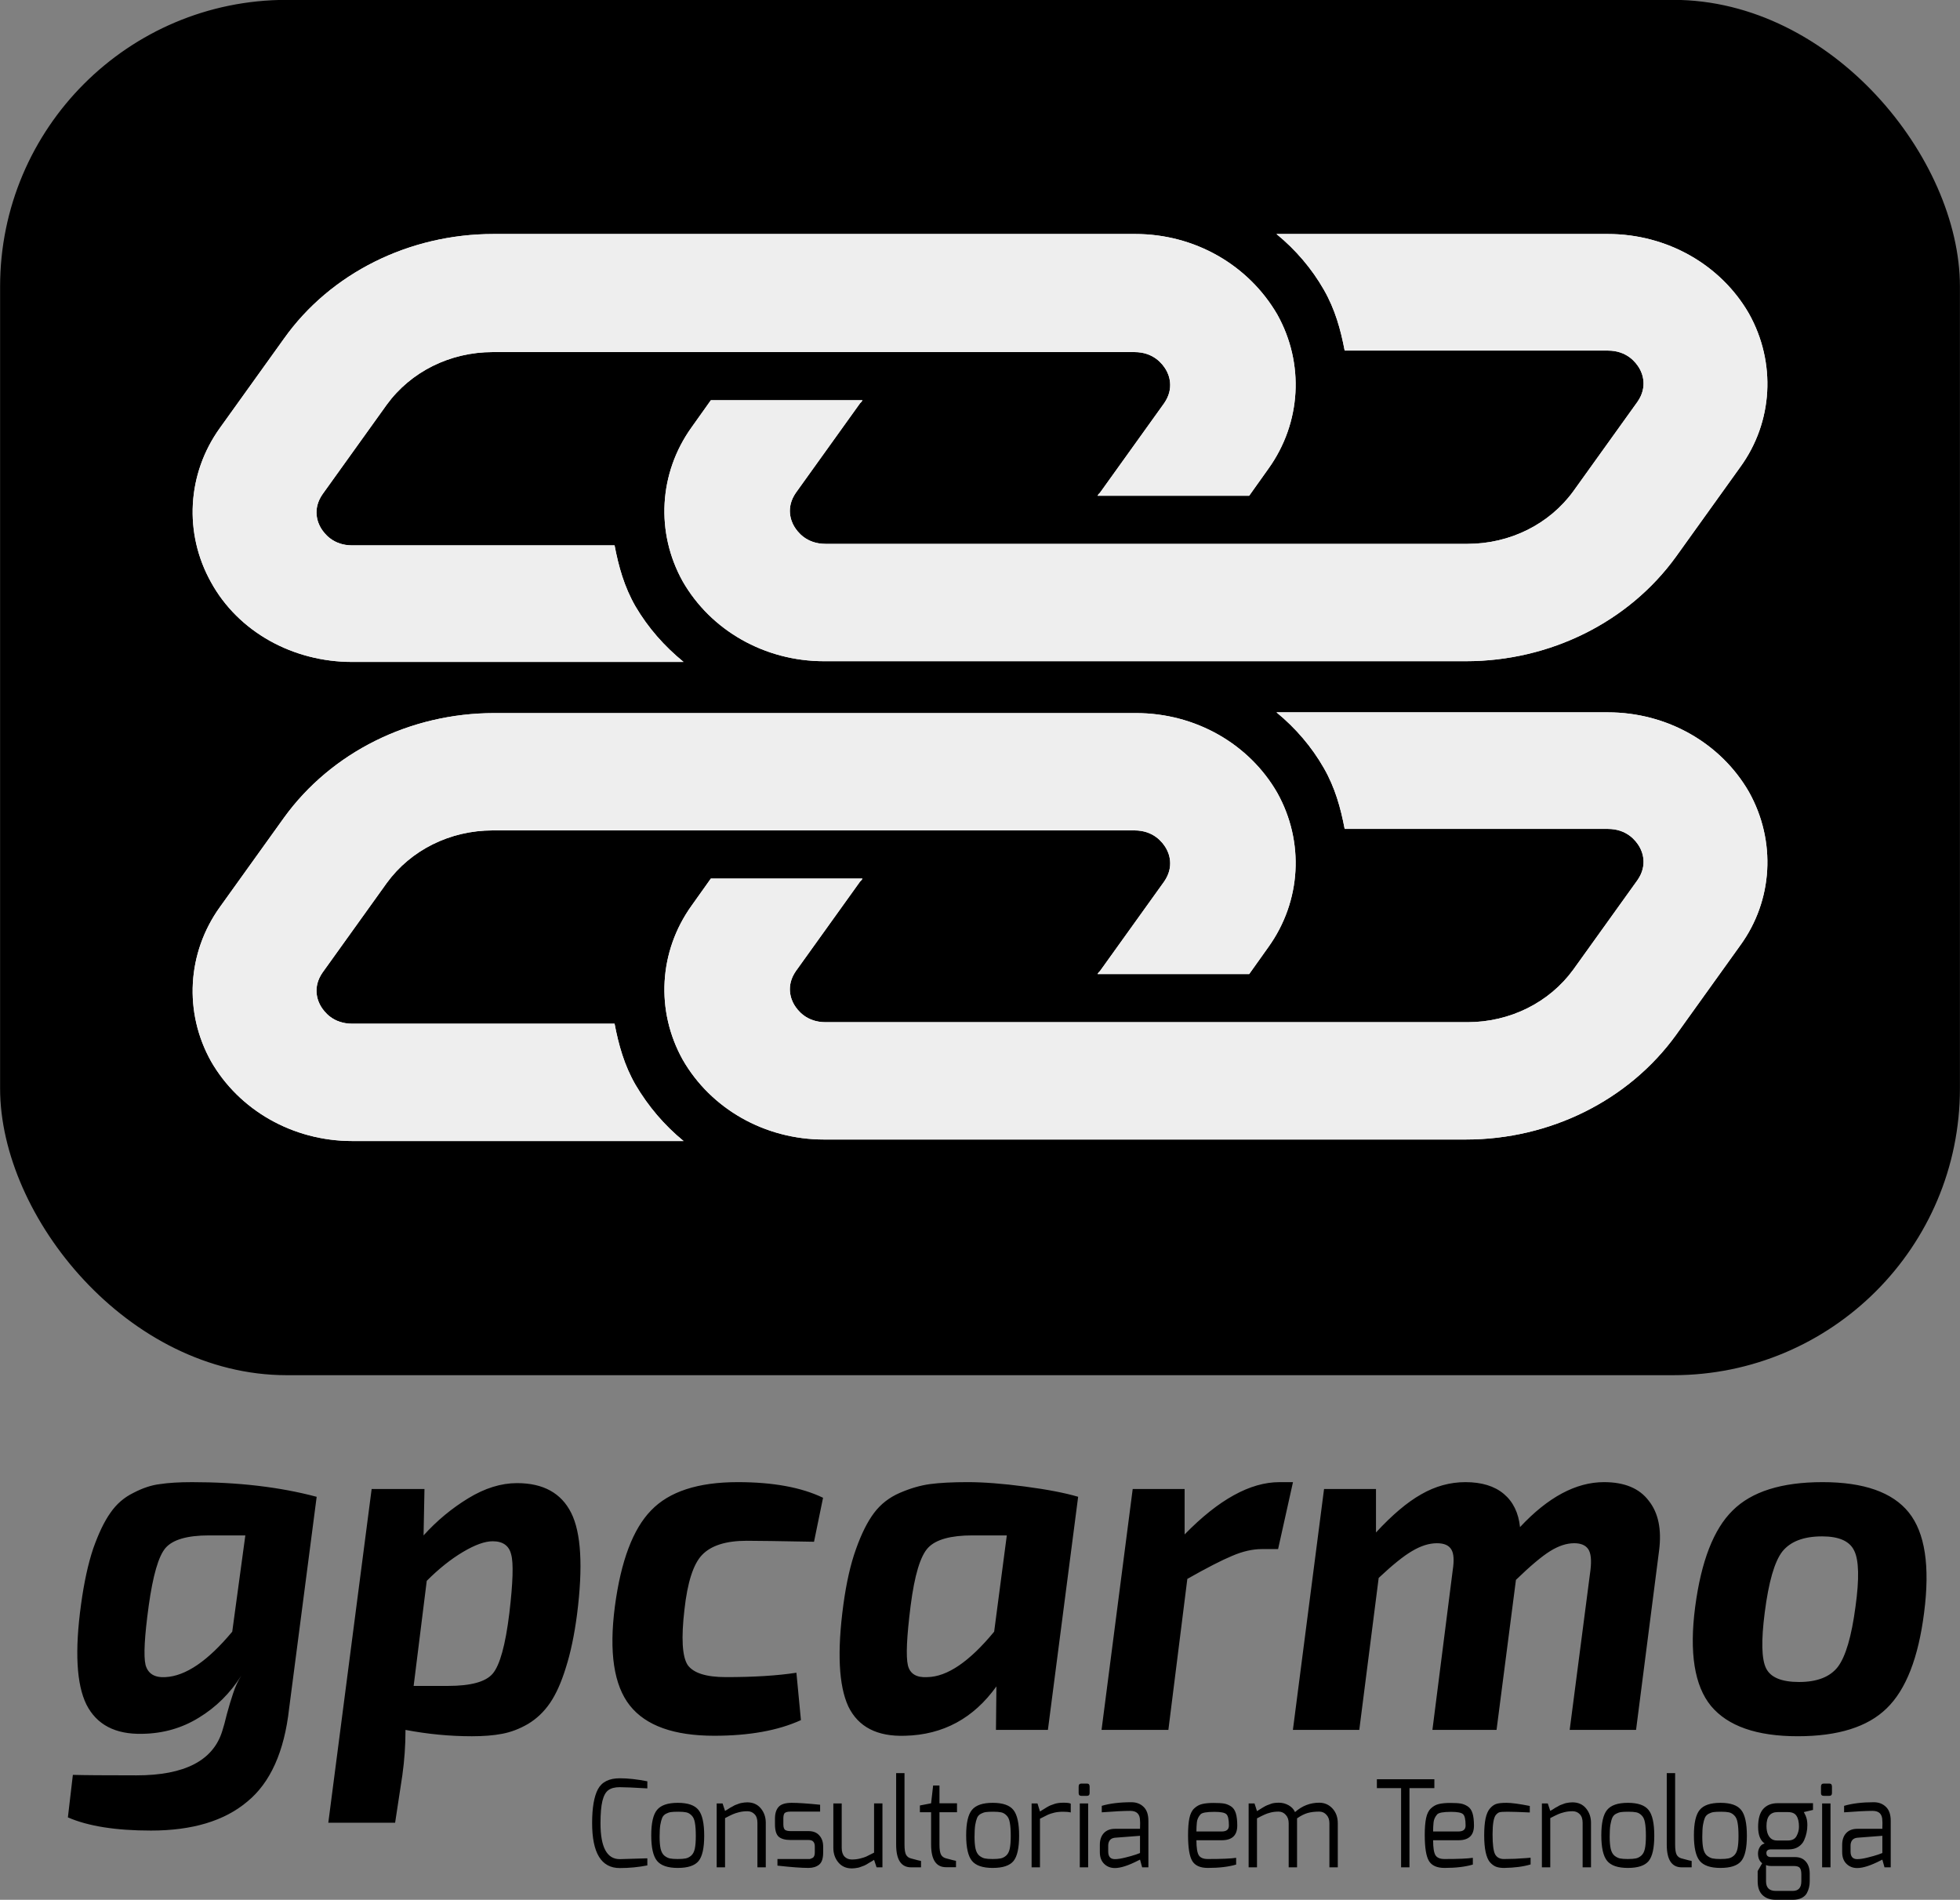 <svg xmlns="http://www.w3.org/2000/svg" height="377.92" width="389.97"><rect width="100%" height="100%" fill="#808080" stroke="none"/><path style="line-height:125%" d="M63.007 297.75l-5.48 42.093q-1.437 12.93-8.355 18.568-6.827 5.736-19.135 5.736-10.51 0-16.53-2.625l.99-8.456q3.053.097 12.666.097 14.373 0 17.068-8.845.36-1.07.9-3.305.63-2.333 1.258-4.18.628-1.944 1.617-3.5-3.324 5.25-8.445 8.36-5.03 3.11-11.23 3.208-8.085.195-11.14-5.832-2.964-6.027-1.077-19.83.898-6.612 2.426-11.18 1.616-4.57 3.412-7.097 1.797-2.626 4.582-3.987 2.785-1.458 5.3-1.75 2.516-.388 6.38-.388 13.833 0 24.793 2.916zm-14.194 7.68h-7.187q-6.558 0-8.714 2.528-2.066 2.43-3.324 11.47-1.257 9.14-.63 11.764.72 2.624 3.954 2.43 6.02-.292 13.296-9.04l2.605-19.15zM84.455 296.196l-.18 9.235q3.953-4.374 8.894-7.387 4.94-3.014 9.702-3.014 7.815 0 10.78 5.93 2.964 5.93 1.168 20.122-.81 6.22-2.246 10.693-1.348 4.374-3.144 7-1.797 2.624-4.402 4.18-2.516 1.457-5.12 1.943-2.516.486-6.02.486-6.558 0-13.206-1.263 0 4.57-.63 9.04l-1.436 9.43H65.32l8.625-66.394h10.51zM82.3 335.372h6.827q6.827 0 8.894-2.43 2.157-2.528 3.324-12.055 1.078-9.138.36-11.665-.63-2.625-3.683-2.625-2.335 0-5.93 2.14-3.592 2.137-7.185 5.734L82.3 335.373zM158.457 332.747l.9 9.43q-6.83 3.11-17.25 3.11-12.038 0-16.8-6.027-4.76-6.027-2.964-19.734 1.797-13.512 7.187-19.053 5.39-5.638 17.25-5.638 10.51 0 16.978 3.11l-1.797 8.75q-10.42-.195-13.385-.195-6.198 0-8.893 2.82-2.606 2.72-3.504 10.887-.988 8.457.63 10.985 1.706 2.43 7.635 2.43 8.355 0 14.014-.875zM208.492 344.12H198.16l.09-8.65q-6.827 9.525-18.146 9.817-8.355.292-11.32-5.833-2.874-6.22-.988-20.22.898-6.61 2.515-11.08 1.62-4.57 3.595-7.195 1.976-2.626 5.12-3.987 3.145-1.36 6.02-1.75 2.964-.388 7.456-.388 4.762 0 11.41.875 6.648.874 10.6 2.04l-6.018 46.37zm-8.175-38.69h-6.828q-6.47 0-8.805 2.43-2.336 2.43-3.503 11.57-1.168 9.234-.54 11.86.63 2.526 3.863 2.332 5.93-.097 13.296-9.04l2.517-19.15zM257.258 294.835l-2.964 13.318h-3.234q-2.785 0-5.93 1.36-3.054 1.264-8.893 4.57l-3.773 30.038h-13.296l6.2-47.924h10.33v9.04q10.15-10.4 18.865-10.4h2.695zM273.772 296.196v8.65q4.852-5.248 8.984-7.58 4.222-2.43 8.804-2.43 4.85 0 7.636 2.332 2.785 2.333 3.234 6.61 8.355-8.943 16.71-8.943 6.108 0 8.893 3.694 2.875 3.596 2.066 9.914l-4.582 35.677h-13.206l4.132-31.787q.36-3.014-.45-4.18-.807-1.167-2.784-1.167-2.246 0-4.76 1.555-2.516 1.557-6.83 5.737l-3.86 29.844H285l4.042-31.787q.45-2.917-.27-4.083-.718-1.264-2.874-1.264-2.335 0-4.94 1.555-2.516 1.46-6.65 5.348l-3.86 30.233h-13.207l6.198-47.924h10.332zM362.616 294.835q12.307 0 17.158 6.027 4.85 6.027 3.055 19.928-1.708 13.512-7.458 19.053-5.66 5.54-17.697 5.54-12.218 0-17.25-6.026-4.94-6.027-3.143-19.734 1.797-13.61 7.456-19.15 5.66-5.638 17.878-5.638zm-.09 10.79q-5.48 0-7.906 3.014-2.336 3.012-3.503 12.15-1.078 8.36.27 11.082 1.347 2.722 6.557 2.722 5.39 0 7.726-3.014 2.336-3.11 3.504-11.957 1.167-8.36-.27-11.18-1.348-2.818-6.378-2.818z" font-style="italic" font-weight="bold" font-family="Exo 2" letter-spacing="0" word-spacing="0"/><path style="line-height:125%" d="M128.8 355.756q-4.052-.24-5.516-.24-1.44 0-2.25.6-.79.574-1.172 2.13-.383 1.532-.383 4.452 0 7.133 3.827 7.133l5.493-.166v1.412q-2.657.527-5.493.527-5.494 0-5.494-8.953 0-4.548 1.15-6.726 1.17-2.18 4.344-2.18 2.454 0 5.493.6v1.412zM134.864 371.58q-2.995 0-4.143-1.413-1.147-1.413-1.147-5.075 0-3.663 1.148-5.05 1.15-1.413 4.144-1.413t4.12 1.435q1.125 1.412 1.125 5.1 0 3.685-1.126 5.05-1.126 1.364-4.12 1.364zm-3.107-9.983q-.225.527-.383 1.436-.135.886-.135 2.346t.202 2.393q.225.933.743 1.364.54.43 1.08.55.563.12 1.576.12 1.037 0 1.6-.12.585-.12 1.08-.55.518-.455.72-1.364.203-.934.203-2.562 0-1.626-.18-2.608-.157-.98-.653-1.46-.495-.503-1.08-.622-.563-.12-1.554-.12-.99 0-1.486.072-.495.072-.99.335t-.743.79zM142.594 371.46v-12.712h1.17l.496 1.484q.067-.023.495-.287.428-.287.518-.335.113-.048.495-.263.383-.24.54-.287.158-.048.518-.192.36-.144.586-.19.72-.145 1.26-.145 1.71 0 2.702 1.197.99 1.197.99 2.872v8.857H150.7V362.6q0-1.125-.564-1.7-.563-.598-1.44-.598-.88 0-1.644.192-.766.19-1.24.407-.45.19-1.552.766v9.79h-1.666zM154.192 362.89v-1.102q0-1.556.72-2.345.72-.814 2.612-.814 1.913 0 5.65.382v1.364H157.3q-1.037 0-1.262.407-.18.31-.18 1.005v1.102q0 .957.427 1.172.36.192 1.014.192h3.556q1.418 0 2.16.862.766.838.766 2.226v1.173q0 1.77-.81 2.418-.81.646-2.116.646-2.094 0-6.17-.456v-1.317h6.17q0-.023.112 0 .135.024.315-.047.203-.072.383-.168.45-.24.45-1.077v-1.173q0-.67-.292-.98-.27-.337-.968-.337H157.3q-1.645 0-2.388-.67-.72-.67-.72-2.465zM165.805 367.605v-8.857h1.666v8.857q0 1.125.564 1.724.563.573 1.44.573.88 0 1.645-.19.764-.193 1.214-.384.473-.217 1.576-.79v-9.792h1.666v12.71h-1.17l-.496-1.483q-.067.024-.495.31-.428.265-.54.312-.09.048-.473.288-.383.215-.54.263-.158.048-.518.19-.36.145-.586.193-.72.145-1.26.145-1.71 0-2.702-1.197-.99-1.197-.99-2.873zM178.3 366.935v-14.22h1.664v14.22q0 1.46.316 2.035.315.55.968.718 1.846.502 2.003.502v1.27h-1.98q-2.97 0-2.97-4.525zM183.026 360.496v-1.34l2.23-.432.404-3.542h1.26v3.542h3.49v1.772h-3.49v6.415q0 1.46.316 2.036.315.55.968.718 1.846.503 2.004.503v1.268h-1.98q-2.973 0-2.973-4.524v-6.414h-2.23zM197.523 371.58q-2.995 0-4.143-1.413-1.148-1.413-1.148-5.075 0-3.663 1.148-5.05 1.148-1.413 4.143-1.413 2.994 0 4.12 1.435 1.125 1.412 1.125 5.1 0 3.685-1.125 5.05-1.126 1.364-4.12 1.364zm-3.107-9.983q-.225.527-.383 1.436-.135.886-.135 2.346t.203 2.393q.226.933.744 1.364.54.43 1.08.55.563.12 1.576.12 1.036 0 1.6-.12.584-.12 1.08-.55.517-.455.72-1.364.202-.934.202-2.562 0-1.626-.18-2.608-.157-.98-.653-1.46-.496-.503-1.08-.622-.564-.12-1.555-.12-.99 0-1.486.072t-.99.335q-.496.263-.744.79zM205.253 371.46v-12.712h1.17l.496 1.604q1.71-1.1 2.16-1.245.45-.167.81-.287.676-.215 1.734-.215 1.058 0 1.418.19v1.75q-.54-.145-1.53-.145t-1.78.192q-.764.19-1.237.406-.45.216-1.576.79v9.67h-1.667zM214.613 356.69v-1.293q0-.598.54-.598h1.126q.517 0 .517.597v1.293q0 .55-.518.55h-1.126q-.54 0-.54-.55zm.226 14.77v-12.712h1.665v12.71h-1.666zM219.212 359.227q2.432-.718 5.9-.718 1.462 0 2.408.91.968.908.968 2.775v9.264h-1.24l-.426-1.533-.338.168q-2.927 1.508-4.66 1.508-1.284 0-2.14-.838-.855-.838-.855-2.322v-1.46q0-1.46.787-2.322.81-.86 2.207-.86H226.823q.022-.79.022-1.174 0-.407-.022-.43 0-1.964-1.936-1.964-1.937 0-5.674.288v-1.293zm1.283 9.096q0 1.508 1.33 1.508.81 0 2.047-.31 1.26-.31 2.117-.598l.832-.31v-3.424l-4.998.383q-.676.072-1.013.503-.315.43-.315 1.053v1.197zM236.38 365.044q0-2.107.27-3.375.27-1.294.967-1.94.72-.67 1.576-.862.878-.215 2.252-.215 1.396 0 2.093.12.698.12 1.374.55.675.43.968 1.364.292.934.292 2.466 0 2.92-3.084 2.92h-5.043q0 2.226.473 2.992.473.742 1.8.742 4.098 0 5.63-.24v1.342q-2.23.67-5.63.67-2.273 0-3.106-1.39-.833-1.388-.833-5.146zm1.665-.718h5.043q1.42 0 1.42-1.173 0-1.843-.52-2.274-.495-.456-2.363-.456-2.32 0-2.77.503-.63.718-.72 1.58-.09.86-.09 1.82zM248.433 371.46v-12.712h1.17l.496 1.532q.134-.095.54-.335l.584-.36q.18-.12.54-.31.383-.192.63-.263l.564-.216q.54-.19 1.53-.19t1.892.5q.9.504 1.283 1.366 2.116-1.867 4.818-1.867 1.577 0 2.635 1.15 1.058 1.148 1.058 2.943v8.76h-1.666v-8.76q0-1.053-.585-1.676-.563-.646-1.44-.646-1.352 0-2.342.287-.97.288-2.072 1.054v9.742h-1.666v-8.762q0-1.053-.585-1.676-.563-.646-1.44-.646-.856 0-1.6.192-.72.19-1.125.383-.405.168-1.553.767v9.742h-1.667zM273.95 355.708v-1.77h11.437v1.77h-4.953v15.75h-1.666v-15.75h-4.818zM283.472 365.044q0-2.107.27-3.375.27-1.294.97-1.94.72-.67 1.575-.862.878-.215 2.25-.215 1.397 0 2.095.12.698.12 1.373.55.675.43.968 1.364.293.934.293 2.466 0 2.92-3.085 2.92h-5.042q0 2.226.473 2.992.474.742 1.802.742 4.098 0 5.63-.24v1.342q-2.23.67-5.63.67-2.274 0-3.107-1.39-.833-1.388-.833-5.146zm1.666-.718h5.043q1.42 0 1.42-1.173 0-1.843-.518-2.274-.495-.456-2.364-.456-2.32 0-2.77.503-.63.718-.72 1.58-.09.86-.09 1.82zM295.593 368.443q-.292-1.34-.292-3.35 0-2.012.27-3.33.293-1.34.856-1.985.563-.67 1.216-.91t2.116-.24q1.464 0 4.615.623v1.294q-3.13-.144-4.435-.144-1.305 0-1.643.12-.338.12-.698.55-.63.838-.63 3.83 0 2.97.495 3.95.518.957 1.778.957 2.117 0 4.436-.19l.855-.073v1.34q-2.16.647-5.29.695-.923 0-1.575-.24-.63-.24-1.216-.886-.564-.67-.857-2.01zM306.782 371.46v-12.712h1.17l.496 1.484q.068-.023.496-.287.427-.287.518-.335.112-.048.495-.263.383-.24.54-.287.158-.048.518-.192.36-.144.585-.19.72-.145 1.26-.145 1.712 0 2.703 1.197.99 1.197.99 2.872v8.857h-1.666V362.6q0-1.125-.563-1.7-.562-.598-1.44-.598-.878 0-1.644.192-.765.19-1.238.407-.45.19-1.554.766v9.79h-1.666zM323.896 371.58q-2.994 0-4.142-1.413-1.15-1.413-1.15-5.075 0-3.663 1.15-5.05 1.148-1.413 4.142-1.413 2.994 0 4.12 1.435 1.126 1.412 1.126 5.1 0 3.685-1.126 5.05-1.126 1.364-4.12 1.364zm-3.107-9.983q-.226.527-.384 1.436-.135.886-.135 2.346t.204 2.393q.225.933.743 1.364.54.43 1.08.55.563.12 1.577.12 1.035 0 1.598-.12.585-.12 1.08-.55.518-.455.72-1.364.204-.934.204-2.562 0-1.626-.18-2.608-.158-.98-.653-1.46-.496-.503-1.08-.622-.564-.12-1.554-.12-.992 0-1.487.072-.496.072-.99.335-.496.263-.744.79zM331.626 366.935v-14.22h1.666v14.22q0 1.46.315 2.035.316.55.968.718 1.846.502 2.004.502v1.27h-1.982q-2.972 0-2.972-4.525zM342.32 371.58q-2.994 0-4.142-1.413-1.15-1.413-1.15-5.075 0-3.663 1.15-5.05 1.148-1.413 4.142-1.413 2.994 0 4.12 1.435 1.126 1.412 1.126 5.1 0 3.685-1.126 5.05-1.126 1.364-4.12 1.364zm-3.107-9.983q-.225.527-.383 1.436-.135.886-.135 2.346t.203 2.393q.225.933.743 1.364.54.43 1.082.55.562.12 1.575.12 1.036 0 1.6-.12.584-.12 1.08-.55.517-.455.72-1.364.203-.934.203-2.562 0-1.626-.18-2.608-.158-.98-.653-1.46-.496-.503-1.08-.622-.564-.12-1.554-.12-.99 0-1.486.072t-.99.335q-.496.263-.744.79zM349.78 368.706q0-.67.338-1.244.337-.6.99-.742-1.306-.886-1.306-3.304 0-2.418 1.014-3.567 1.035-1.15 2.88-1.15h7.025v1.34l-1.822.432q.022.048.157.31.135.24.203.408.068.144.158.455.18.574.18 1.412t-.158 1.532q-.135.693-.495 1.507-.36.79-1.148 1.293-.788.502-1.914.502h-3.51q-.924 0-.924.72 0 .812.923.812h4.794q1.374 0 2.14.91.765.886.765 2.394v1.508q0 1.293-.564 2.346-.338.622-1.058.98-.72.36-1.756.36h-3.377q-1.644 0-2.635-.933-.968-.935-.968-2.754V372.2l.9-1.555q-.832-.622-.832-1.94zm2.61 2.49q-.606 0-1.012-.192v3.232q0 1.915 1.937 1.915h3.377q1.71 0 1.71-1.914v-1.388q0-.91-.315-1.293-.292-.36-1.215-.36h-4.48zm-.922-7.97q0 1.004.293 1.674.54 1.22 1.78 1.22h2.206q1.216 0 1.688-.86.496-.886.496-1.868 0-1.436-.496-2.178-.472-.742-1.71-.742h-2.027q-2.23 0-2.23 2.753zM362.313 356.69v-1.293q0-.598.54-.598h1.126q.517 0 .517.597v1.293q0 .55-.518.55h-1.127q-.54 0-.54-.55zm.225 14.77v-12.712h1.666v12.71h-1.666zM366.91 359.227q2.433-.718 5.9-.718 1.463 0 2.41.91.967.908.967 2.775v9.264h-1.238l-.43-1.533-.337.168q-2.926 1.508-4.66 1.508-1.283 0-2.14-.838-.854-.838-.854-2.322v-1.46q0-1.46.787-2.322.81-.86 2.206-.86h4.997q.023-.79.023-1.174 0-.407-.022-.43 0-1.964-1.935-1.964-1.936 0-5.674.288v-1.293zm1.285 9.096q0 1.508 1.328 1.508.81 0 2.05-.31 1.26-.31 2.115-.598l.833-.31v-3.424l-4.997.383q-.675.072-1.013.503-.315.43-.315 1.053v1.197z" font-size="23.214" font-family="Exo" letter-spacing="0" word-spacing="0"/><rect x=".742" y=".697" width="388.492" height="272.141" ry="56.304" fill-rule="evenodd" stroke="#000" stroke-width="1.445"/><g fill="#eee"><path d="M126.428 215.76c-2.234-3.89-3.352-7.93-4.15-12.12h-52.2c-3.83 0-5.586-2.393-6.224-3.44-.64-1.048-1.756-3.74.32-6.733l12.77-17.804c4.788-6.582 12.61-10.472 21.07-10.472h127.704c3.83 0 5.587 2.395 6.226 3.442.638 1.047 1.756 3.74-.32 6.732l-12.77 17.804c-.16.15-.32.3-.48.598h30.17l3.833-5.386c6.544-9.126 7.183-20.945 1.755-30.67-5.587-9.724-16.282-15.858-28.094-15.858H98.334c-16.762 0-32.405 7.78-41.823 20.795L43.74 180.45c-6.545 9.127-7.183 20.946-1.756 30.67 5.587 9.726 16.282 15.86 28.095 15.86h65.926c-3.83-3.142-7.023-6.882-9.578-11.22z"/><path d="M347.995 157.56c-5.587-9.724-16.282-15.858-28.095-15.858h-65.927c3.83 3.142 7.024 6.882 9.418 11.07 2.236 3.89 3.353 7.93 4.15 12.12h52.36c3.83 0 5.587 2.393 6.226 3.44.638 1.048 1.756 3.74-.32 6.733l-12.77 17.804c-4.79 6.58-12.61 10.47-21.07 10.47H164.26c-3.83 0-5.586-2.392-6.225-3.44-.638-1.047-1.756-3.74.32-6.732l12.77-17.804c.16-.15.32-.3.48-.598h-30.17l-3.832 5.386c-6.545 9.126-7.184 20.945-1.756 30.67 5.587 9.724 16.282 15.858 28.095 15.858h127.704c16.76 0 32.404-7.78 41.823-20.795l12.77-17.804c6.544-8.976 7.182-20.795 1.755-30.52zM126.428 120.607c-2.234-3.89-3.352-7.93-4.15-12.118h-52.2c-3.83 0-5.586-2.395-6.224-3.442-.64-1.048-1.756-3.74.32-6.733l12.77-17.804c4.788-6.58 12.61-10.47 21.07-10.47h127.704c3.83 0 5.587 2.393 6.226 3.44.638 1.047 1.756 3.74-.32 6.732l-12.77 17.804c-.16.15-.32.3-.48.598h30.17l3.833-5.386c6.544-9.126 7.183-20.945 1.755-30.67-5.746-9.874-16.44-16.008-28.254-16.008H98.174c-16.76 0-32.405 7.78-41.663 20.796L43.74 85.15c-6.545 9.126-7.183 20.945-1.756 30.67 5.428 9.874 16.282 15.858 28.095 15.858h65.926c-3.83-3.142-7.023-6.732-9.578-11.07z"/><path d="M347.995 62.41c-5.587-9.726-16.282-15.86-28.095-15.86h-65.927c3.83 3.142 7.024 6.882 9.418 11.07 2.236 3.89 3.353 7.93 4.15 12.12h52.36c3.83 0 5.587 2.393 6.226 3.44.638 1.048 1.756 3.74-.32 6.733l-12.77 17.804c-4.79 6.582-12.61 10.472-21.07 10.472H164.26c-3.83 0-5.586-2.394-6.225-3.442-.638-1.047-1.756-3.74.32-6.732l12.77-17.804c.16-.15.32-.3.48-.598h-30.17L137.602 85c-6.545 9.126-7.184 20.945-1.756 30.67 5.587 9.724 16.282 15.86 28.095 15.86h127.704c16.76 0 32.404-7.78 41.823-20.797l12.77-17.804c6.544-8.977 7.182-20.797 1.755-30.52zM126.428 215.76c-2.234-3.89-3.352-7.93-4.15-12.12h-52.2c-3.83 0-5.586-2.393-6.224-3.44-.64-1.048-1.756-3.74.32-6.733l12.77-17.804c4.788-6.582 12.61-10.472 21.07-10.472h127.704c3.83 0 5.587 2.395 6.226 3.442.638 1.047 1.756 3.74-.32 6.732l-12.77 17.804c-.16.15-.32.3-.48.598h30.17l3.833-5.386c6.544-9.126 7.183-20.945 1.755-30.67-5.587-9.724-16.282-15.858-28.094-15.858H98.334c-16.762 0-32.405 7.78-41.823 20.795L43.74 180.45c-6.545 9.127-7.183 20.946-1.756 30.67 5.587 9.726 16.282 15.86 28.095 15.86h65.926c-3.83-3.142-7.023-6.882-9.578-11.22z"/><path d="M347.995 157.56c-5.587-9.724-16.282-15.858-28.095-15.858h-65.927c3.83 3.142 7.024 6.882 9.418 11.07 2.236 3.89 3.353 7.93 4.15 12.12h52.36c3.83 0 5.587 2.393 6.226 3.44.638 1.048 1.756 3.74-.32 6.733l-12.77 17.804c-4.79 6.58-12.61 10.47-21.07 10.47H164.26c-3.83 0-5.586-2.392-6.225-3.44-.638-1.047-1.756-3.74.32-6.732l12.77-17.804c.16-.15.32-.3.48-.598h-30.17l-3.832 5.386c-6.545 9.126-7.184 20.945-1.756 30.67 5.587 9.724 16.282 15.858 28.095 15.858h127.704c16.76 0 32.404-7.78 41.823-20.795l12.77-17.804c6.544-8.976 7.182-20.795 1.755-30.52zM126.428 120.607c-2.234-3.89-3.352-7.93-4.15-12.118h-52.2c-3.83 0-5.586-2.395-6.224-3.442-.64-1.048-1.756-3.74.32-6.733l12.77-17.804c4.788-6.58 12.61-10.47 21.07-10.47h127.704c3.83 0 5.587 2.393 6.226 3.44.638 1.047 1.756 3.74-.32 6.732l-12.77 17.804c-.16.15-.32.3-.48.598h30.17l3.833-5.386c6.544-9.126 7.183-20.945 1.755-30.67-5.746-9.874-16.44-16.008-28.254-16.008H98.174c-16.76 0-32.405 7.78-41.663 20.796L43.74 85.15c-6.545 9.126-7.183 20.945-1.756 30.67 5.428 9.874 16.282 15.858 28.095 15.858h65.926c-3.83-3.142-7.023-6.732-9.578-11.07z"/><path d="M347.995 62.41c-5.587-9.726-16.282-15.86-28.095-15.86h-65.927c3.83 3.142 7.024 6.882 9.418 11.07 2.236 3.89 3.353 7.93 4.15 12.12h52.36c3.83 0 5.587 2.393 6.226 3.44.638 1.048 1.756 3.74-.32 6.733l-12.77 17.804c-4.79 6.582-12.61 10.472-21.07 10.472H164.26c-3.83 0-5.586-2.394-6.225-3.442-.638-1.047-1.756-3.74.32-6.732l12.77-17.804c.16-.15.32-.3.48-.598h-30.17L137.602 85c-6.545 9.126-7.184 20.945-1.756 30.67 5.587 9.724 16.282 15.86 28.095 15.86h127.704c16.76 0 32.404-7.78 41.823-20.797l12.77-17.804c6.544-8.977 7.182-20.797 1.755-30.52z"/></g></svg>
